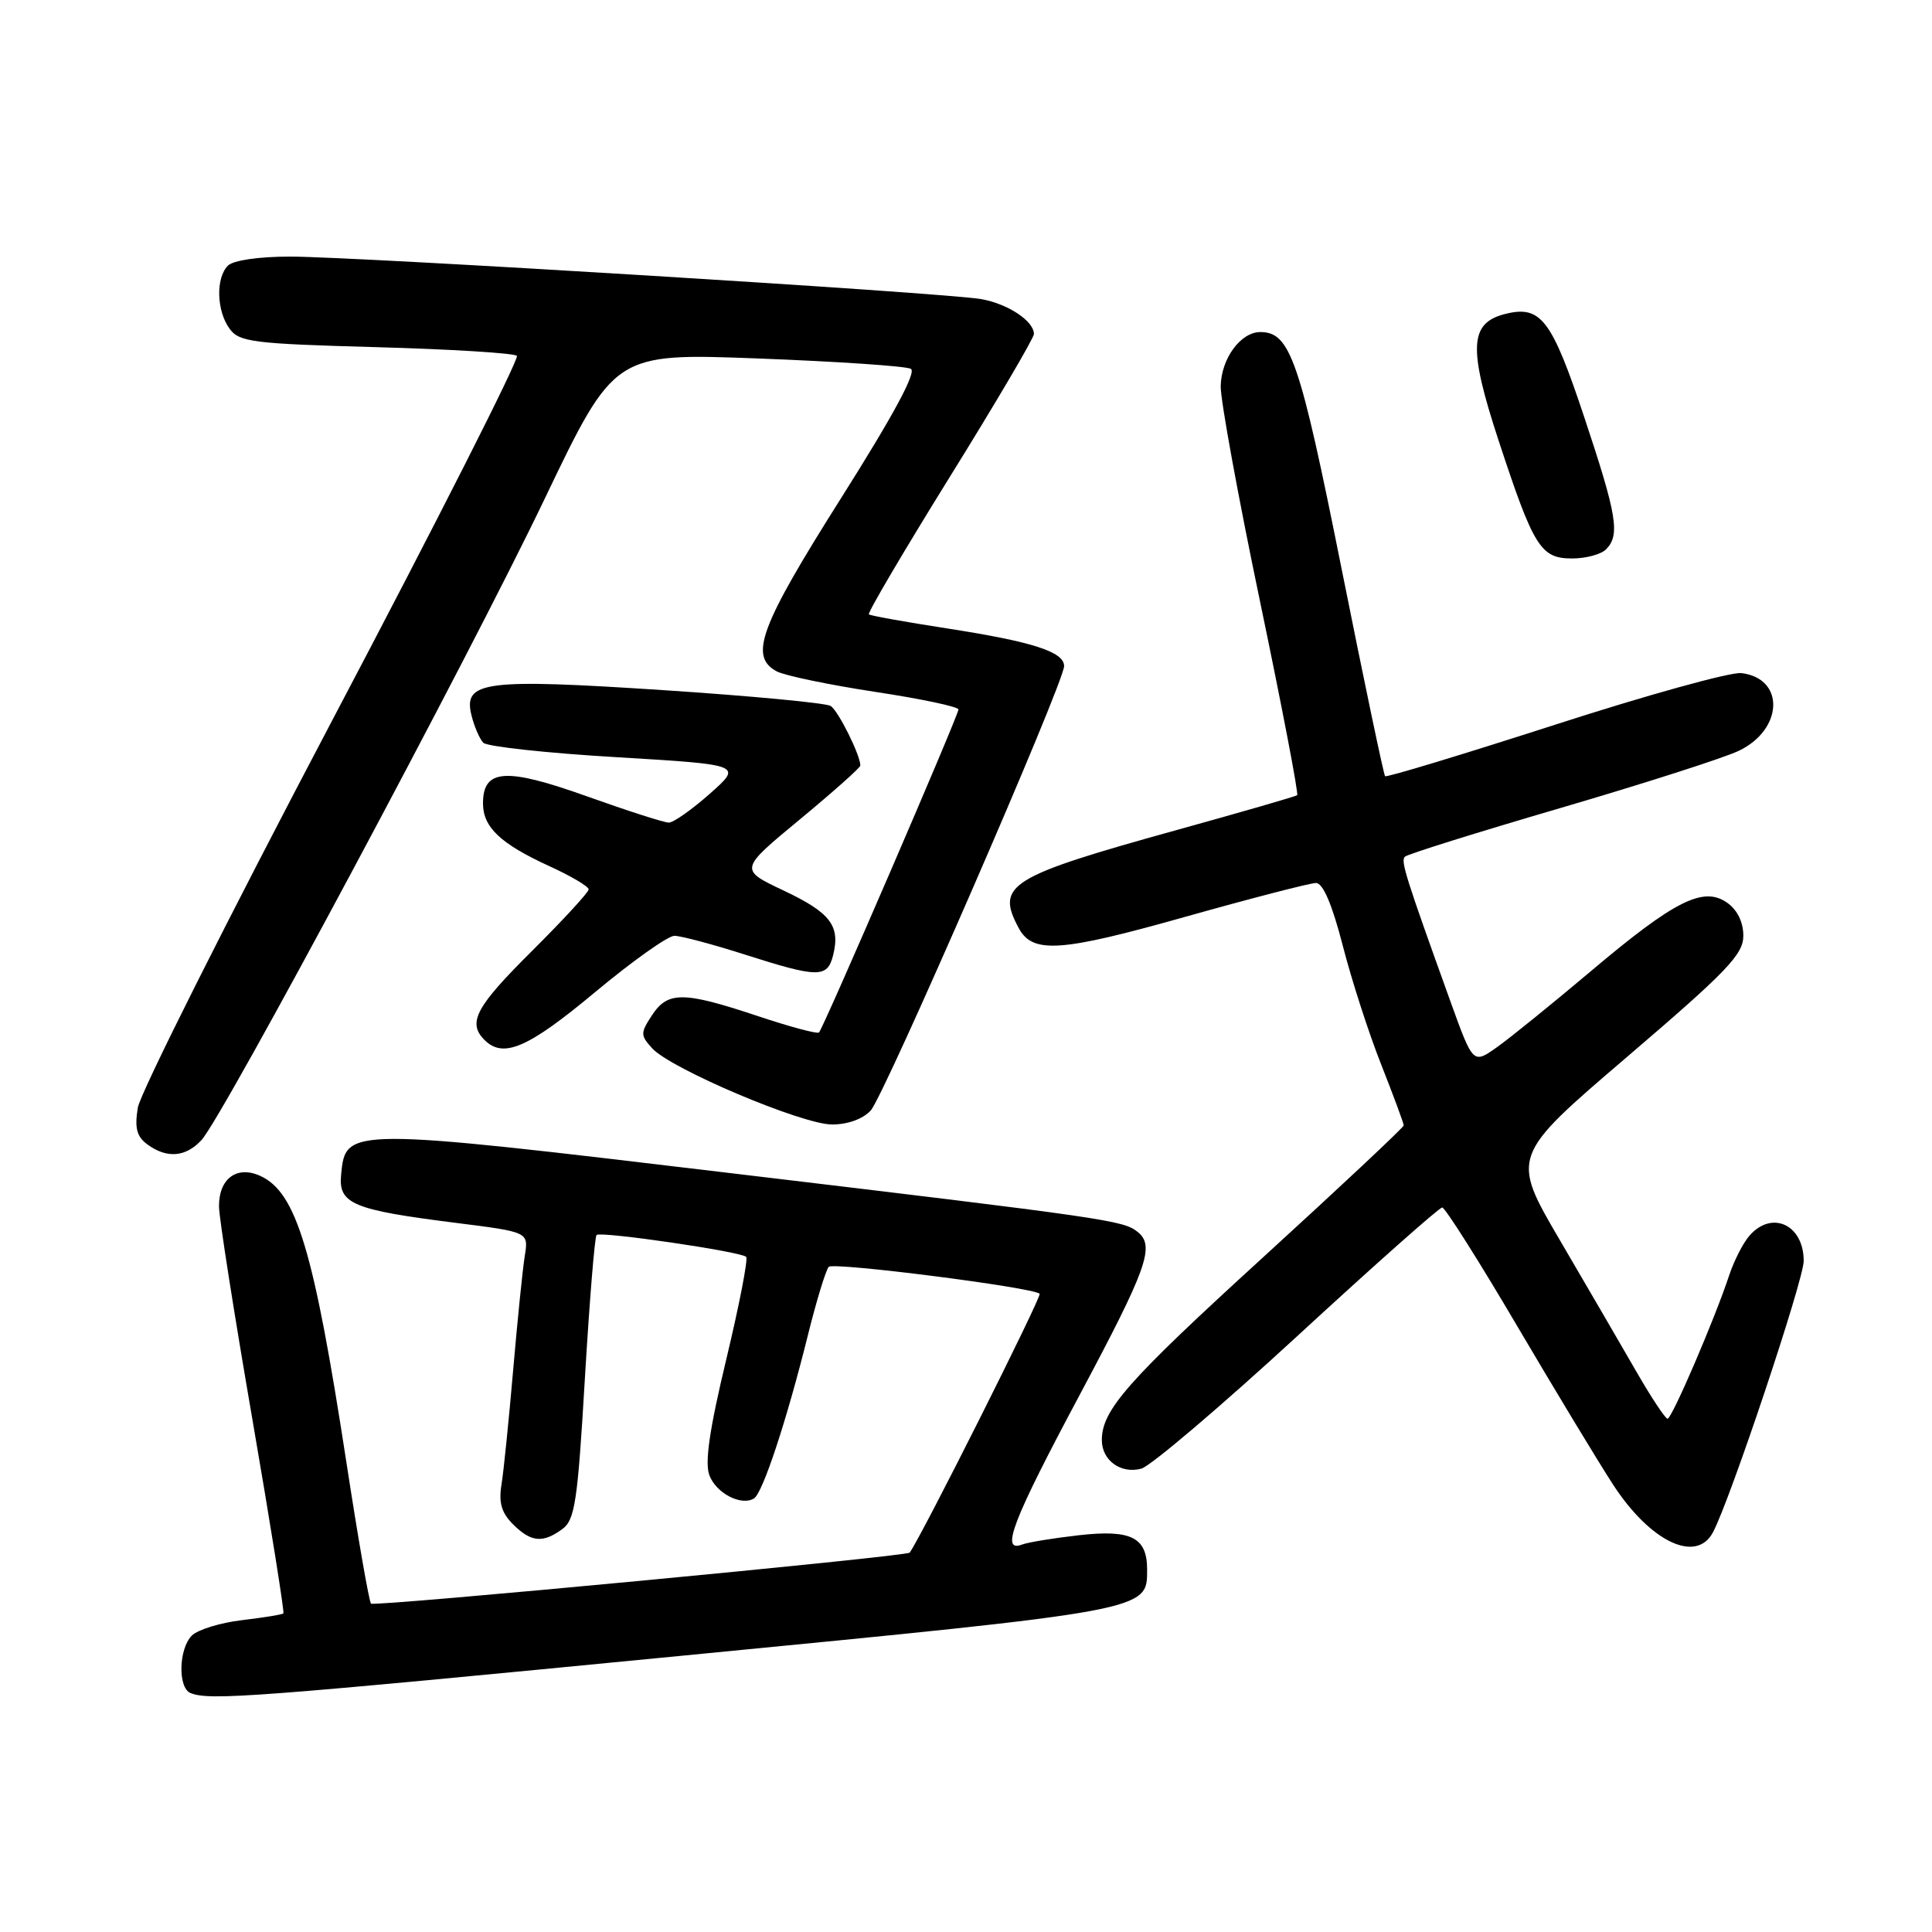 <?xml version="1.0" encoding="UTF-8" standalone="no"?>
<!DOCTYPE svg PUBLIC "-//W3C//DTD SVG 1.1//EN" "http://www.w3.org/Graphics/SVG/1.1/DTD/svg11.dtd" >
<svg xmlns="http://www.w3.org/2000/svg" xmlns:xlink="http://www.w3.org/1999/xlink" version="1.1" viewBox="0 0 256 256">
 <g >
 <path fill="currentColor"
d=" M 90.50 219.38 C 152.51 213.35 152.00 213.44 152.00 207.97 C 152.00 203.70 149.88 202.64 142.93 203.43 C 139.59 203.81 136.22 204.36 135.43 204.66 C 132.52 205.78 134.16 201.51 143.00 184.95 C 152.03 168.02 153.07 165.11 150.75 163.24 C 148.85 161.71 146.94 161.43 97.18 155.49 C 45.86 149.36 45.81 149.36 45.20 155.64 C 44.82 159.52 46.70 160.31 60.43 162.04 C 70.04 163.25 70.04 163.25 69.54 166.38 C 69.26 168.09 68.57 174.90 68.00 181.50 C 67.43 188.10 66.74 194.95 66.45 196.71 C 66.06 199.09 66.45 200.45 67.96 201.96 C 70.36 204.36 71.92 204.51 74.51 202.61 C 76.18 201.40 76.54 198.98 77.50 182.65 C 78.11 172.43 78.80 163.88 79.05 163.64 C 79.60 163.13 98.18 165.84 98.87 166.54 C 99.15 166.81 97.96 172.91 96.24 180.10 C 94.01 189.39 93.36 193.83 94.00 195.49 C 94.90 197.87 98.23 199.59 99.91 198.55 C 101.06 197.84 104.22 188.29 107.03 177.00 C 108.19 172.32 109.45 168.21 109.82 167.86 C 110.51 167.22 136.92 170.59 137.76 171.43 C 138.08 171.75 122.12 203.55 120.54 205.73 C 120.17 206.24 49.59 212.92 49.16 212.49 C 48.91 212.24 47.44 203.81 45.90 193.77 C 41.58 165.66 39.28 157.99 34.48 155.81 C 31.38 154.40 28.99 156.17 29.02 159.87 C 29.02 161.32 31.01 173.97 33.43 188.00 C 35.85 202.03 37.70 213.63 37.55 213.78 C 37.40 213.94 34.93 214.34 32.06 214.68 C 29.19 215.02 26.21 215.94 25.42 216.72 C 23.67 218.48 23.55 223.65 25.25 224.34 C 27.79 225.36 33.69 224.91 90.50 219.38 Z  M 226.97 203.05 C 229.23 198.84 239.00 169.61 239.00 167.08 C 239.00 162.27 234.77 160.31 231.80 163.75 C 230.96 164.71 229.76 167.07 229.12 169.00 C 227.21 174.79 221.54 187.97 220.96 187.99 C 220.67 187.99 218.81 185.19 216.83 181.75 C 214.85 178.31 210.30 170.49 206.71 164.36 C 200.19 153.22 200.19 153.22 215.60 140.04 C 228.85 128.71 231.00 126.47 231.00 123.99 C 231.00 122.18 230.20 120.56 228.85 119.61 C 225.70 117.40 221.89 119.32 210.77 128.71 C 205.67 133.01 200.08 137.54 198.34 138.77 C 195.19 141.00 195.19 141.00 192.21 132.75 C 186.22 116.12 185.58 114.09 186.15 113.52 C 186.47 113.19 195.73 110.30 206.72 107.08 C 217.72 103.86 228.36 100.45 230.37 99.50 C 236.31 96.68 236.55 89.89 230.74 89.19 C 229.33 89.02 218.21 92.10 206.02 96.04 C 193.83 99.97 183.71 103.04 183.53 102.85 C 183.35 102.66 180.74 90.23 177.74 75.23 C 172.22 47.64 170.96 44.00 167.00 44.00 C 164.39 44.00 161.81 47.52 161.75 51.19 C 161.72 53.01 164.07 65.88 166.98 79.79 C 169.88 93.69 172.09 105.21 171.88 105.37 C 171.67 105.53 164.53 107.60 156.00 109.96 C 133.68 116.15 131.92 117.24 134.97 122.95 C 136.82 126.40 140.42 126.17 156.96 121.51 C 165.77 119.03 173.61 117.00 174.38 117.00 C 175.30 117.00 176.52 119.86 177.91 125.25 C 179.07 129.79 181.37 136.91 183.02 141.07 C 184.66 145.23 186.00 148.85 186.00 149.12 C 186.00 149.38 177.64 157.22 167.42 166.55 C 149.35 183.04 146.00 186.83 146.00 190.83 C 146.00 193.52 148.54 195.34 151.24 194.60 C 152.48 194.25 161.80 186.33 171.95 176.99 C 182.10 167.64 190.71 160.00 191.10 160.00 C 191.48 160.00 195.97 167.09 201.06 175.75 C 206.16 184.41 211.89 193.88 213.78 196.78 C 218.71 204.32 224.76 207.19 226.97 203.05 Z  M 26.71 151.05 C 29.56 147.95 61.98 87.37 72.15 66.14 C 81.42 46.78 81.42 46.78 100.46 47.50 C 110.93 47.90 120.03 48.51 120.69 48.87 C 121.48 49.29 118.38 55.03 111.45 66.00 C 100.68 83.04 99.22 86.98 102.92 88.96 C 103.98 89.52 109.83 90.74 115.92 91.67 C 122.01 92.59 127.00 93.64 127.00 94.01 C 127.00 94.78 109.11 136.23 108.52 136.81 C 108.30 137.03 104.61 136.04 100.31 134.60 C 90.54 131.35 88.48 131.34 86.39 134.53 C 84.85 136.88 84.85 137.18 86.41 138.90 C 88.88 141.63 106.28 149.00 110.25 149.00 C 112.34 149.00 114.35 148.27 115.38 147.14 C 117.20 145.12 141.00 90.44 141.00 88.26 C 141.00 86.37 136.85 85.03 125.50 83.27 C 120.00 82.42 115.33 81.58 115.13 81.41 C 114.92 81.23 119.76 73.02 125.88 63.15 C 132.00 53.29 137.00 44.79 137.00 44.26 C 137.00 42.54 133.56 40.26 130.00 39.63 C 125.31 38.80 47.37 34.01 38.45 34.00 C 34.30 34.00 30.91 34.49 30.20 35.20 C 28.57 36.83 28.69 41.19 30.42 43.56 C 31.70 45.32 33.50 45.55 49.83 46.00 C 59.74 46.27 68.13 46.79 68.49 47.15 C 68.84 47.51 57.82 69.28 43.98 95.53 C 30.15 121.79 18.57 144.85 18.26 146.78 C 17.82 149.49 18.12 150.61 19.54 151.65 C 22.12 153.54 24.62 153.33 26.71 151.05 Z  M 78.81 131.50 C 83.75 127.38 88.50 124.00 89.36 124.00 C 90.22 124.00 94.43 125.12 98.71 126.49 C 108.42 129.59 109.63 129.60 110.39 126.58 C 111.37 122.67 110.05 120.94 103.83 118.00 C 97.95 115.22 97.95 115.22 105.98 108.58 C 110.39 104.93 114.00 101.72 114.00 101.44 C 114.00 100.05 111.06 94.15 110.06 93.54 C 109.43 93.15 99.47 92.21 87.93 91.45 C 64.17 89.89 61.35 90.26 62.47 94.77 C 62.84 96.27 63.55 97.91 64.04 98.42 C 64.53 98.92 72.46 99.79 81.66 100.33 C 98.39 101.33 98.39 101.33 94.06 105.17 C 91.69 107.27 89.24 109.00 88.62 109.00 C 88.00 109.00 83.09 107.42 77.69 105.49 C 66.99 101.67 64.00 101.88 64.00 106.46 C 64.00 109.61 66.31 111.79 72.73 114.74 C 75.63 116.06 78.00 117.46 78.00 117.85 C 78.00 118.23 74.62 121.90 70.50 126.00 C 63.03 133.42 61.91 135.51 64.20 137.80 C 66.69 140.29 69.96 138.88 78.81 131.50 Z  M 212.80 72.80 C 214.70 70.90 214.27 68.32 209.91 55.24 C 205.59 42.28 204.17 40.42 199.45 41.60 C 194.70 42.79 194.53 46.07 198.58 58.40 C 203.23 72.53 204.14 74.00 208.32 74.00 C 210.13 74.00 212.14 73.46 212.80 72.80 Z "/>
</g>
</svg>